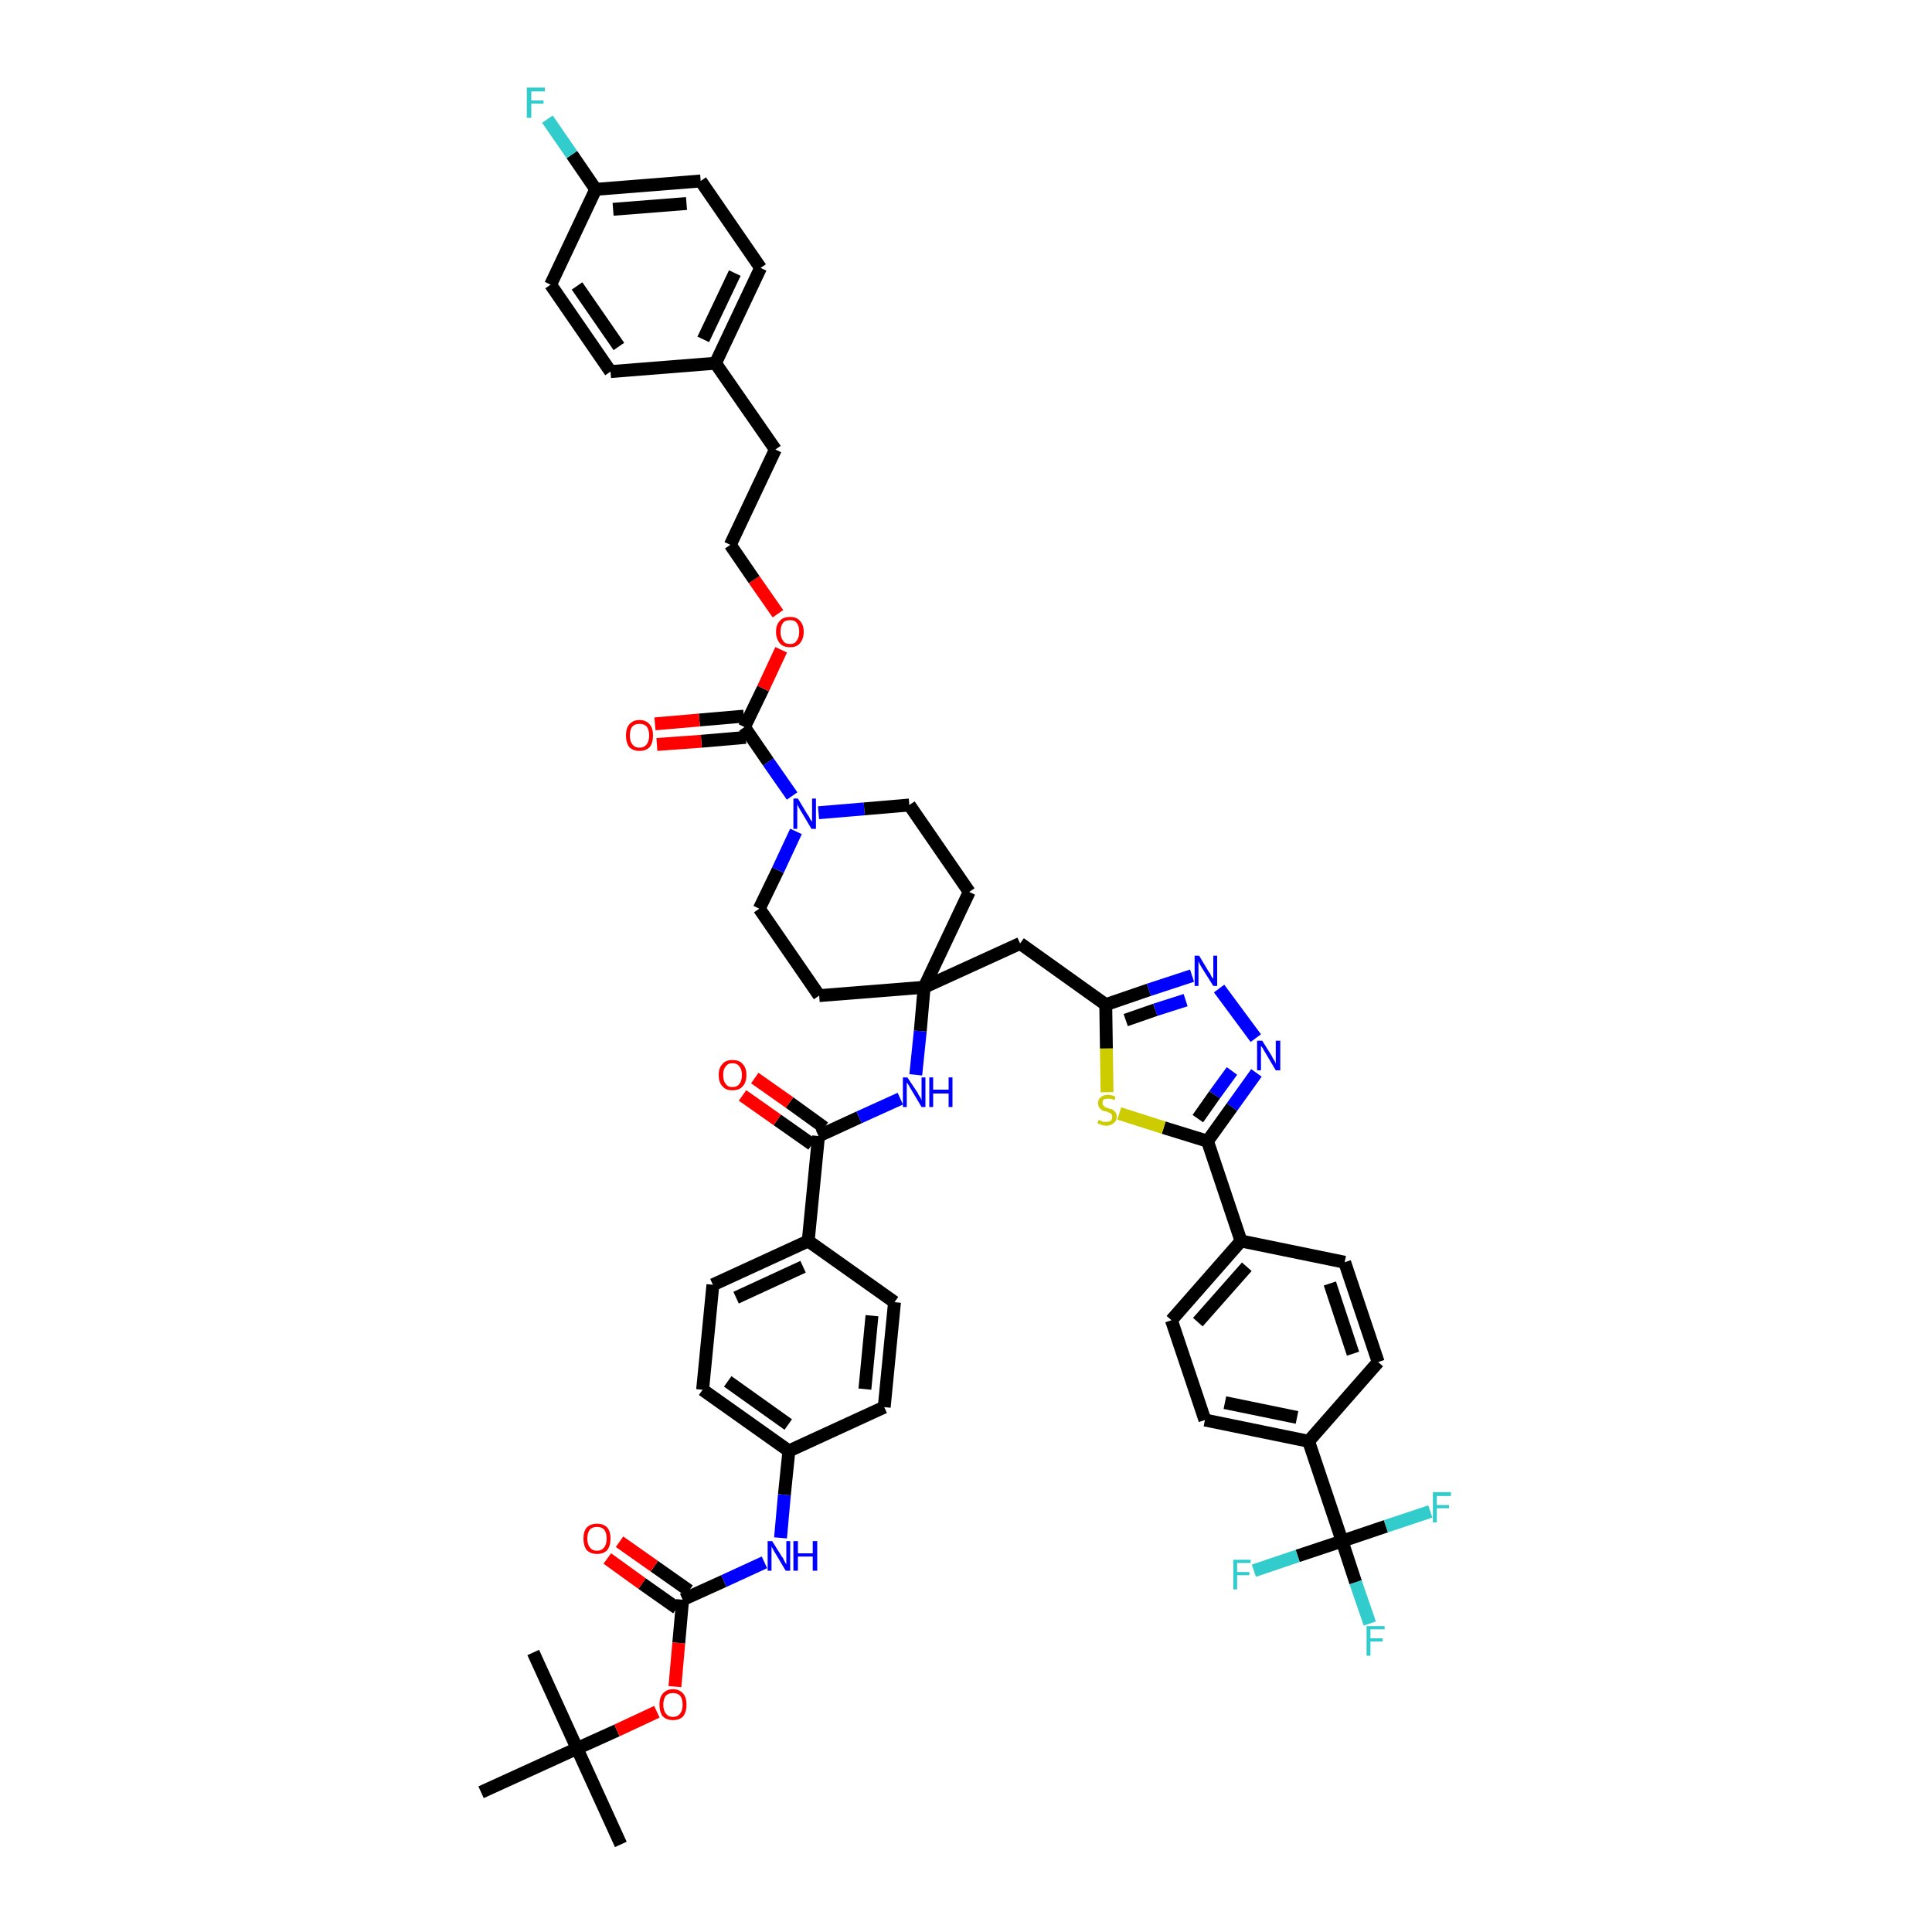 <?xml version='1.0' encoding='iso-8859-1'?>
<svg version='1.1' baseProfile='full'
              xmlns='http://www.w3.org/2000/svg'
                      xmlns:rdkit='http://www.rdkit.org/xml'
                      xmlns:xlink='http://www.w3.org/1999/xlink'
                  xml:space='preserve'
width='300px' height='300px' viewBox='0 0 300 300'>
<!-- END OF HEADER -->
<path class='bond-0 atom-0 atom-1' d='M 96.4,286.4 L 89.6,271.5' style='fill:none;fill-rule:evenodd;stroke:#000000;stroke-width:2.0px;stroke-linecap:butt;stroke-linejoin:miter;stroke-opacity:1' />
<path class='bond-1 atom-1 atom-2' d='M 89.6,271.5 L 82.8,256.6' style='fill:none;fill-rule:evenodd;stroke:#000000;stroke-width:2.0px;stroke-linecap:butt;stroke-linejoin:miter;stroke-opacity:1' />
<path class='bond-2 atom-1 atom-3' d='M 89.6,271.5 L 74.7,278.3' style='fill:none;fill-rule:evenodd;stroke:#000000;stroke-width:2.0px;stroke-linecap:butt;stroke-linejoin:miter;stroke-opacity:1' />
<path class='bond-3 atom-1 atom-4' d='M 89.6,271.5 L 95.8,268.7' style='fill:none;fill-rule:evenodd;stroke:#000000;stroke-width:2.0px;stroke-linecap:butt;stroke-linejoin:miter;stroke-opacity:1' />
<path class='bond-3 atom-1 atom-4' d='M 95.8,268.7 L 102.0,265.8' style='fill:none;fill-rule:evenodd;stroke:#FF0000;stroke-width:2.0px;stroke-linecap:butt;stroke-linejoin:miter;stroke-opacity:1' />
<path class='bond-4 atom-4 atom-5' d='M 104.8,261.9 L 105.4,255.1' style='fill:none;fill-rule:evenodd;stroke:#FF0000;stroke-width:2.0px;stroke-linecap:butt;stroke-linejoin:miter;stroke-opacity:1' />
<path class='bond-4 atom-4 atom-5' d='M 105.4,255.1 L 106.0,248.4' style='fill:none;fill-rule:evenodd;stroke:#000000;stroke-width:2.0px;stroke-linecap:butt;stroke-linejoin:miter;stroke-opacity:1' />
<path class='bond-5 atom-5 atom-6' d='M 107.0,247.0 L 101.6,243.2' style='fill:none;fill-rule:evenodd;stroke:#000000;stroke-width:2.0px;stroke-linecap:butt;stroke-linejoin:miter;stroke-opacity:1' />
<path class='bond-5 atom-5 atom-6' d='M 101.6,243.2 L 96.2,239.4' style='fill:none;fill-rule:evenodd;stroke:#FF0000;stroke-width:2.0px;stroke-linecap:butt;stroke-linejoin:miter;stroke-opacity:1' />
<path class='bond-5 atom-5 atom-6' d='M 105.1,249.7 L 99.7,245.9' style='fill:none;fill-rule:evenodd;stroke:#000000;stroke-width:2.0px;stroke-linecap:butt;stroke-linejoin:miter;stroke-opacity:1' />
<path class='bond-5 atom-5 atom-6' d='M 99.7,245.9 L 94.3,242.0' style='fill:none;fill-rule:evenodd;stroke:#FF0000;stroke-width:2.0px;stroke-linecap:butt;stroke-linejoin:miter;stroke-opacity:1' />
<path class='bond-6 atom-5 atom-7' d='M 106.0,248.4 L 112.4,245.5' style='fill:none;fill-rule:evenodd;stroke:#000000;stroke-width:2.0px;stroke-linecap:butt;stroke-linejoin:miter;stroke-opacity:1' />
<path class='bond-6 atom-5 atom-7' d='M 112.4,245.5 L 118.7,242.6' style='fill:none;fill-rule:evenodd;stroke:#0000FF;stroke-width:2.0px;stroke-linecap:butt;stroke-linejoin:miter;stroke-opacity:1' />
<path class='bond-7 atom-7 atom-8' d='M 121.2,238.8 L 121.8,232.1' style='fill:none;fill-rule:evenodd;stroke:#0000FF;stroke-width:2.0px;stroke-linecap:butt;stroke-linejoin:miter;stroke-opacity:1' />
<path class='bond-7 atom-7 atom-8' d='M 121.8,232.1 L 122.5,225.3' style='fill:none;fill-rule:evenodd;stroke:#000000;stroke-width:2.0px;stroke-linecap:butt;stroke-linejoin:miter;stroke-opacity:1' />
<path class='bond-8 atom-8 atom-9' d='M 122.5,225.3 L 109.1,215.8' style='fill:none;fill-rule:evenodd;stroke:#000000;stroke-width:2.0px;stroke-linecap:butt;stroke-linejoin:miter;stroke-opacity:1' />
<path class='bond-8 atom-8 atom-9' d='M 122.4,221.2 L 113.0,214.5' style='fill:none;fill-rule:evenodd;stroke:#000000;stroke-width:2.0px;stroke-linecap:butt;stroke-linejoin:miter;stroke-opacity:1' />
<path class='bond-50 atom-50 atom-8' d='M 137.3,218.5 L 122.5,225.3' style='fill:none;fill-rule:evenodd;stroke:#000000;stroke-width:2.0px;stroke-linecap:butt;stroke-linejoin:miter;stroke-opacity:1' />
<path class='bond-9 atom-9 atom-10' d='M 109.1,215.8 L 110.7,199.5' style='fill:none;fill-rule:evenodd;stroke:#000000;stroke-width:2.0px;stroke-linecap:butt;stroke-linejoin:miter;stroke-opacity:1' />
<path class='bond-10 atom-10 atom-11' d='M 110.7,199.5 L 125.5,192.7' style='fill:none;fill-rule:evenodd;stroke:#000000;stroke-width:2.0px;stroke-linecap:butt;stroke-linejoin:miter;stroke-opacity:1' />
<path class='bond-10 atom-10 atom-11' d='M 114.3,201.5 L 124.7,196.7' style='fill:none;fill-rule:evenodd;stroke:#000000;stroke-width:2.0px;stroke-linecap:butt;stroke-linejoin:miter;stroke-opacity:1' />
<path class='bond-11 atom-11 atom-12' d='M 125.5,192.7 L 127.1,176.4' style='fill:none;fill-rule:evenodd;stroke:#000000;stroke-width:2.0px;stroke-linecap:butt;stroke-linejoin:miter;stroke-opacity:1' />
<path class='bond-48 atom-11 atom-49' d='M 125.5,192.7 L 138.9,202.2' style='fill:none;fill-rule:evenodd;stroke:#000000;stroke-width:2.0px;stroke-linecap:butt;stroke-linejoin:miter;stroke-opacity:1' />
<path class='bond-12 atom-12 atom-13' d='M 128.0,175.1 L 122.6,171.2' style='fill:none;fill-rule:evenodd;stroke:#000000;stroke-width:2.0px;stroke-linecap:butt;stroke-linejoin:miter;stroke-opacity:1' />
<path class='bond-12 atom-12 atom-13' d='M 122.6,171.2 L 117.2,167.4' style='fill:none;fill-rule:evenodd;stroke:#FF0000;stroke-width:2.0px;stroke-linecap:butt;stroke-linejoin:miter;stroke-opacity:1' />
<path class='bond-12 atom-12 atom-13' d='M 126.1,177.7 L 120.7,173.9' style='fill:none;fill-rule:evenodd;stroke:#000000;stroke-width:2.0px;stroke-linecap:butt;stroke-linejoin:miter;stroke-opacity:1' />
<path class='bond-12 atom-12 atom-13' d='M 120.7,173.9 L 115.3,170.1' style='fill:none;fill-rule:evenodd;stroke:#FF0000;stroke-width:2.0px;stroke-linecap:butt;stroke-linejoin:miter;stroke-opacity:1' />
<path class='bond-13 atom-12 atom-14' d='M 127.1,176.4 L 133.4,173.5' style='fill:none;fill-rule:evenodd;stroke:#000000;stroke-width:2.0px;stroke-linecap:butt;stroke-linejoin:miter;stroke-opacity:1' />
<path class='bond-13 atom-12 atom-14' d='M 133.4,173.5 L 139.8,170.6' style='fill:none;fill-rule:evenodd;stroke:#0000FF;stroke-width:2.0px;stroke-linecap:butt;stroke-linejoin:miter;stroke-opacity:1' />
<path class='bond-14 atom-14 atom-15' d='M 142.2,166.9 L 142.9,160.1' style='fill:none;fill-rule:evenodd;stroke:#0000FF;stroke-width:2.0px;stroke-linecap:butt;stroke-linejoin:miter;stroke-opacity:1' />
<path class='bond-14 atom-14 atom-15' d='M 142.9,160.1 L 143.5,153.3' style='fill:none;fill-rule:evenodd;stroke:#000000;stroke-width:2.0px;stroke-linecap:butt;stroke-linejoin:miter;stroke-opacity:1' />
<path class='bond-15 atom-15 atom-16' d='M 143.5,153.3 L 158.4,146.5' style='fill:none;fill-rule:evenodd;stroke:#000000;stroke-width:2.0px;stroke-linecap:butt;stroke-linejoin:miter;stroke-opacity:1' />
<path class='bond-31 atom-15 atom-32' d='M 143.5,153.3 L 127.2,154.6' style='fill:none;fill-rule:evenodd;stroke:#000000;stroke-width:2.0px;stroke-linecap:butt;stroke-linejoin:miter;stroke-opacity:1' />
<path class='bond-51 atom-48 atom-15' d='M 150.5,138.5 L 143.5,153.3' style='fill:none;fill-rule:evenodd;stroke:#000000;stroke-width:2.0px;stroke-linecap:butt;stroke-linejoin:miter;stroke-opacity:1' />
<path class='bond-16 atom-16 atom-17' d='M 158.4,146.5 L 171.7,156.0' style='fill:none;fill-rule:evenodd;stroke:#000000;stroke-width:2.0px;stroke-linecap:butt;stroke-linejoin:miter;stroke-opacity:1' />
<path class='bond-17 atom-17 atom-18' d='M 171.7,156.0 L 178.4,153.7' style='fill:none;fill-rule:evenodd;stroke:#000000;stroke-width:2.0px;stroke-linecap:butt;stroke-linejoin:miter;stroke-opacity:1' />
<path class='bond-17 atom-17 atom-18' d='M 178.4,153.7 L 185.1,151.5' style='fill:none;fill-rule:evenodd;stroke:#0000FF;stroke-width:2.0px;stroke-linecap:butt;stroke-linejoin:miter;stroke-opacity:1' />
<path class='bond-17 atom-17 atom-18' d='M 174.8,158.4 L 179.4,156.8' style='fill:none;fill-rule:evenodd;stroke:#000000;stroke-width:2.0px;stroke-linecap:butt;stroke-linejoin:miter;stroke-opacity:1' />
<path class='bond-17 atom-17 atom-18' d='M 179.4,156.8 L 184.1,155.3' style='fill:none;fill-rule:evenodd;stroke:#0000FF;stroke-width:2.0px;stroke-linecap:butt;stroke-linejoin:miter;stroke-opacity:1' />
<path class='bond-52 atom-31 atom-17' d='M 171.9,169.6 L 171.8,162.8' style='fill:none;fill-rule:evenodd;stroke:#CCCC00;stroke-width:2.0px;stroke-linecap:butt;stroke-linejoin:miter;stroke-opacity:1' />
<path class='bond-52 atom-31 atom-17' d='M 171.8,162.8 L 171.7,156.0' style='fill:none;fill-rule:evenodd;stroke:#000000;stroke-width:2.0px;stroke-linecap:butt;stroke-linejoin:miter;stroke-opacity:1' />
<path class='bond-18 atom-18 atom-19' d='M 189.3,153.5 L 195.0,161.2' style='fill:none;fill-rule:evenodd;stroke:#0000FF;stroke-width:2.0px;stroke-linecap:butt;stroke-linejoin:miter;stroke-opacity:1' />
<path class='bond-19 atom-19 atom-20' d='M 195.1,166.6 L 191.3,171.9' style='fill:none;fill-rule:evenodd;stroke:#0000FF;stroke-width:2.0px;stroke-linecap:butt;stroke-linejoin:miter;stroke-opacity:1' />
<path class='bond-19 atom-19 atom-20' d='M 191.3,171.9 L 187.5,177.2' style='fill:none;fill-rule:evenodd;stroke:#000000;stroke-width:2.0px;stroke-linecap:butt;stroke-linejoin:miter;stroke-opacity:1' />
<path class='bond-19 atom-19 atom-20' d='M 191.3,166.3 L 188.6,170.0' style='fill:none;fill-rule:evenodd;stroke:#0000FF;stroke-width:2.0px;stroke-linecap:butt;stroke-linejoin:miter;stroke-opacity:1' />
<path class='bond-19 atom-19 atom-20' d='M 188.6,170.0 L 186.0,173.7' style='fill:none;fill-rule:evenodd;stroke:#000000;stroke-width:2.0px;stroke-linecap:butt;stroke-linejoin:miter;stroke-opacity:1' />
<path class='bond-20 atom-20 atom-21' d='M 187.5,177.2 L 192.7,192.7' style='fill:none;fill-rule:evenodd;stroke:#000000;stroke-width:2.0px;stroke-linecap:butt;stroke-linejoin:miter;stroke-opacity:1' />
<path class='bond-30 atom-20 atom-31' d='M 187.5,177.2 L 180.7,175.1' style='fill:none;fill-rule:evenodd;stroke:#000000;stroke-width:2.0px;stroke-linecap:butt;stroke-linejoin:miter;stroke-opacity:1' />
<path class='bond-30 atom-20 atom-31' d='M 180.7,175.1 L 173.8,172.9' style='fill:none;fill-rule:evenodd;stroke:#CCCC00;stroke-width:2.0px;stroke-linecap:butt;stroke-linejoin:miter;stroke-opacity:1' />
<path class='bond-21 atom-21 atom-22' d='M 192.7,192.7 L 181.9,205.0' style='fill:none;fill-rule:evenodd;stroke:#000000;stroke-width:2.0px;stroke-linecap:butt;stroke-linejoin:miter;stroke-opacity:1' />
<path class='bond-21 atom-21 atom-22' d='M 193.6,196.7 L 186.0,205.3' style='fill:none;fill-rule:evenodd;stroke:#000000;stroke-width:2.0px;stroke-linecap:butt;stroke-linejoin:miter;stroke-opacity:1' />
<path class='bond-54 atom-30 atom-21' d='M 208.8,196.0 L 192.7,192.7' style='fill:none;fill-rule:evenodd;stroke:#000000;stroke-width:2.0px;stroke-linecap:butt;stroke-linejoin:miter;stroke-opacity:1' />
<path class='bond-22 atom-22 atom-23' d='M 181.9,205.0 L 187.1,220.5' style='fill:none;fill-rule:evenodd;stroke:#000000;stroke-width:2.0px;stroke-linecap:butt;stroke-linejoin:miter;stroke-opacity:1' />
<path class='bond-23 atom-23 atom-24' d='M 187.1,220.5 L 203.2,223.8' style='fill:none;fill-rule:evenodd;stroke:#000000;stroke-width:2.0px;stroke-linecap:butt;stroke-linejoin:miter;stroke-opacity:1' />
<path class='bond-23 atom-23 atom-24' d='M 190.2,217.8 L 201.4,220.1' style='fill:none;fill-rule:evenodd;stroke:#000000;stroke-width:2.0px;stroke-linecap:butt;stroke-linejoin:miter;stroke-opacity:1' />
<path class='bond-24 atom-24 atom-25' d='M 203.2,223.8 L 208.4,239.3' style='fill:none;fill-rule:evenodd;stroke:#000000;stroke-width:2.0px;stroke-linecap:butt;stroke-linejoin:miter;stroke-opacity:1' />
<path class='bond-28 atom-24 atom-29' d='M 203.2,223.8 L 214.0,211.5' style='fill:none;fill-rule:evenodd;stroke:#000000;stroke-width:2.0px;stroke-linecap:butt;stroke-linejoin:miter;stroke-opacity:1' />
<path class='bond-25 atom-25 atom-26' d='M 208.4,239.3 L 210.5,245.7' style='fill:none;fill-rule:evenodd;stroke:#000000;stroke-width:2.0px;stroke-linecap:butt;stroke-linejoin:miter;stroke-opacity:1' />
<path class='bond-25 atom-25 atom-26' d='M 210.5,245.7 L 212.7,252.1' style='fill:none;fill-rule:evenodd;stroke:#33CCCC;stroke-width:2.0px;stroke-linecap:butt;stroke-linejoin:miter;stroke-opacity:1' />
<path class='bond-26 atom-25 atom-27' d='M 208.4,239.3 L 201.5,241.6' style='fill:none;fill-rule:evenodd;stroke:#000000;stroke-width:2.0px;stroke-linecap:butt;stroke-linejoin:miter;stroke-opacity:1' />
<path class='bond-26 atom-25 atom-27' d='M 201.5,241.6 L 194.7,243.9' style='fill:none;fill-rule:evenodd;stroke:#33CCCC;stroke-width:2.0px;stroke-linecap:butt;stroke-linejoin:miter;stroke-opacity:1' />
<path class='bond-27 atom-25 atom-28' d='M 208.4,239.3 L 215.2,237.0' style='fill:none;fill-rule:evenodd;stroke:#000000;stroke-width:2.0px;stroke-linecap:butt;stroke-linejoin:miter;stroke-opacity:1' />
<path class='bond-27 atom-25 atom-28' d='M 215.2,237.0 L 222.1,234.7' style='fill:none;fill-rule:evenodd;stroke:#33CCCC;stroke-width:2.0px;stroke-linecap:butt;stroke-linejoin:miter;stroke-opacity:1' />
<path class='bond-29 atom-29 atom-30' d='M 214.0,211.5 L 208.8,196.0' style='fill:none;fill-rule:evenodd;stroke:#000000;stroke-width:2.0px;stroke-linecap:butt;stroke-linejoin:miter;stroke-opacity:1' />
<path class='bond-29 atom-29 atom-30' d='M 210.1,210.2 L 206.5,199.3' style='fill:none;fill-rule:evenodd;stroke:#000000;stroke-width:2.0px;stroke-linecap:butt;stroke-linejoin:miter;stroke-opacity:1' />
<path class='bond-32 atom-32 atom-33' d='M 127.2,154.6 L 117.9,141.1' style='fill:none;fill-rule:evenodd;stroke:#000000;stroke-width:2.0px;stroke-linecap:butt;stroke-linejoin:miter;stroke-opacity:1' />
<path class='bond-33 atom-33 atom-34' d='M 117.9,141.1 L 120.8,135.1' style='fill:none;fill-rule:evenodd;stroke:#000000;stroke-width:2.0px;stroke-linecap:butt;stroke-linejoin:miter;stroke-opacity:1' />
<path class='bond-33 atom-33 atom-34' d='M 120.8,135.1 L 123.6,129.1' style='fill:none;fill-rule:evenodd;stroke:#0000FF;stroke-width:2.0px;stroke-linecap:butt;stroke-linejoin:miter;stroke-opacity:1' />
<path class='bond-34 atom-34 atom-35' d='M 123.0,123.6 L 119.3,118.3' style='fill:none;fill-rule:evenodd;stroke:#0000FF;stroke-width:2.0px;stroke-linecap:butt;stroke-linejoin:miter;stroke-opacity:1' />
<path class='bond-34 atom-34 atom-35' d='M 119.3,118.3 L 115.6,112.9' style='fill:none;fill-rule:evenodd;stroke:#000000;stroke-width:2.0px;stroke-linecap:butt;stroke-linejoin:miter;stroke-opacity:1' />
<path class='bond-46 atom-34 atom-47' d='M 127.1,126.2 L 134.2,125.6' style='fill:none;fill-rule:evenodd;stroke:#0000FF;stroke-width:2.0px;stroke-linecap:butt;stroke-linejoin:miter;stroke-opacity:1' />
<path class='bond-46 atom-34 atom-47' d='M 134.2,125.6 L 141.2,125.0' style='fill:none;fill-rule:evenodd;stroke:#000000;stroke-width:2.0px;stroke-linecap:butt;stroke-linejoin:miter;stroke-opacity:1' />
<path class='bond-35 atom-35 atom-36' d='M 115.5,111.2 L 108.6,111.8' style='fill:none;fill-rule:evenodd;stroke:#000000;stroke-width:2.0px;stroke-linecap:butt;stroke-linejoin:miter;stroke-opacity:1' />
<path class='bond-35 atom-35 atom-36' d='M 108.6,111.8 L 101.7,112.4' style='fill:none;fill-rule:evenodd;stroke:#FF0000;stroke-width:2.0px;stroke-linecap:butt;stroke-linejoin:miter;stroke-opacity:1' />
<path class='bond-35 atom-35 atom-36' d='M 115.8,114.5 L 108.9,115.1' style='fill:none;fill-rule:evenodd;stroke:#000000;stroke-width:2.0px;stroke-linecap:butt;stroke-linejoin:miter;stroke-opacity:1' />
<path class='bond-35 atom-35 atom-36' d='M 108.9,115.1 L 102.0,115.6' style='fill:none;fill-rule:evenodd;stroke:#FF0000;stroke-width:2.0px;stroke-linecap:butt;stroke-linejoin:miter;stroke-opacity:1' />
<path class='bond-36 atom-35 atom-37' d='M 115.6,112.9 L 118.5,106.9' style='fill:none;fill-rule:evenodd;stroke:#000000;stroke-width:2.0px;stroke-linecap:butt;stroke-linejoin:miter;stroke-opacity:1' />
<path class='bond-36 atom-35 atom-37' d='M 118.5,106.9 L 121.3,100.9' style='fill:none;fill-rule:evenodd;stroke:#FF0000;stroke-width:2.0px;stroke-linecap:butt;stroke-linejoin:miter;stroke-opacity:1' />
<path class='bond-37 atom-37 atom-38' d='M 120.8,95.3 L 117.1,90.0' style='fill:none;fill-rule:evenodd;stroke:#FF0000;stroke-width:2.0px;stroke-linecap:butt;stroke-linejoin:miter;stroke-opacity:1' />
<path class='bond-37 atom-37 atom-38' d='M 117.1,90.0 L 113.4,84.6' style='fill:none;fill-rule:evenodd;stroke:#000000;stroke-width:2.0px;stroke-linecap:butt;stroke-linejoin:miter;stroke-opacity:1' />
<path class='bond-38 atom-38 atom-39' d='M 113.4,84.6 L 120.4,69.8' style='fill:none;fill-rule:evenodd;stroke:#000000;stroke-width:2.0px;stroke-linecap:butt;stroke-linejoin:miter;stroke-opacity:1' />
<path class='bond-39 atom-39 atom-40' d='M 120.4,69.8 L 111.1,56.4' style='fill:none;fill-rule:evenodd;stroke:#000000;stroke-width:2.0px;stroke-linecap:butt;stroke-linejoin:miter;stroke-opacity:1' />
<path class='bond-40 atom-40 atom-41' d='M 111.1,56.4 L 118.1,41.6' style='fill:none;fill-rule:evenodd;stroke:#000000;stroke-width:2.0px;stroke-linecap:butt;stroke-linejoin:miter;stroke-opacity:1' />
<path class='bond-40 atom-40 atom-41' d='M 109.2,52.7 L 114.1,42.4' style='fill:none;fill-rule:evenodd;stroke:#000000;stroke-width:2.0px;stroke-linecap:butt;stroke-linejoin:miter;stroke-opacity:1' />
<path class='bond-53 atom-46 atom-40' d='M 94.8,57.7 L 111.1,56.4' style='fill:none;fill-rule:evenodd;stroke:#000000;stroke-width:2.0px;stroke-linecap:butt;stroke-linejoin:miter;stroke-opacity:1' />
<path class='bond-41 atom-41 atom-42' d='M 118.1,41.6 L 108.8,28.1' style='fill:none;fill-rule:evenodd;stroke:#000000;stroke-width:2.0px;stroke-linecap:butt;stroke-linejoin:miter;stroke-opacity:1' />
<path class='bond-42 atom-42 atom-43' d='M 108.8,28.1 L 92.5,29.4' style='fill:none;fill-rule:evenodd;stroke:#000000;stroke-width:2.0px;stroke-linecap:butt;stroke-linejoin:miter;stroke-opacity:1' />
<path class='bond-42 atom-42 atom-43' d='M 106.6,31.6 L 95.2,32.5' style='fill:none;fill-rule:evenodd;stroke:#000000;stroke-width:2.0px;stroke-linecap:butt;stroke-linejoin:miter;stroke-opacity:1' />
<path class='bond-43 atom-43 atom-44' d='M 92.5,29.4 L 88.8,24.0' style='fill:none;fill-rule:evenodd;stroke:#000000;stroke-width:2.0px;stroke-linecap:butt;stroke-linejoin:miter;stroke-opacity:1' />
<path class='bond-43 atom-43 atom-44' d='M 88.8,24.0 L 85.0,18.5' style='fill:none;fill-rule:evenodd;stroke:#33CCCC;stroke-width:2.0px;stroke-linecap:butt;stroke-linejoin:miter;stroke-opacity:1' />
<path class='bond-44 atom-43 atom-45' d='M 92.5,29.4 L 85.5,44.2' style='fill:none;fill-rule:evenodd;stroke:#000000;stroke-width:2.0px;stroke-linecap:butt;stroke-linejoin:miter;stroke-opacity:1' />
<path class='bond-45 atom-45 atom-46' d='M 85.5,44.2 L 94.8,57.7' style='fill:none;fill-rule:evenodd;stroke:#000000;stroke-width:2.0px;stroke-linecap:butt;stroke-linejoin:miter;stroke-opacity:1' />
<path class='bond-45 atom-45 atom-46' d='M 89.6,44.4 L 96.1,53.8' style='fill:none;fill-rule:evenodd;stroke:#000000;stroke-width:2.0px;stroke-linecap:butt;stroke-linejoin:miter;stroke-opacity:1' />
<path class='bond-47 atom-47 atom-48' d='M 141.2,125.0 L 150.5,138.5' style='fill:none;fill-rule:evenodd;stroke:#000000;stroke-width:2.0px;stroke-linecap:butt;stroke-linejoin:miter;stroke-opacity:1' />
<path class='bond-49 atom-49 atom-50' d='M 138.9,202.2 L 137.3,218.5' style='fill:none;fill-rule:evenodd;stroke:#000000;stroke-width:2.0px;stroke-linecap:butt;stroke-linejoin:miter;stroke-opacity:1' />
<path class='bond-49 atom-49 atom-50' d='M 135.4,204.3 L 134.3,215.7' style='fill:none;fill-rule:evenodd;stroke:#000000;stroke-width:2.0px;stroke-linecap:butt;stroke-linejoin:miter;stroke-opacity:1' />
<path  class='atom-4' d='M 102.4 264.7
Q 102.4 263.6, 102.9 263.0
Q 103.5 262.3, 104.5 262.3
Q 105.5 262.3, 106.1 263.0
Q 106.6 263.6, 106.6 264.7
Q 106.6 265.8, 106.1 266.5
Q 105.5 267.1, 104.5 267.1
Q 103.5 267.1, 102.9 266.5
Q 102.4 265.8, 102.4 264.7
M 104.5 266.6
Q 105.2 266.6, 105.6 266.1
Q 106.0 265.6, 106.0 264.7
Q 106.0 263.8, 105.6 263.3
Q 105.2 262.9, 104.5 262.9
Q 103.8 262.9, 103.4 263.3
Q 103.0 263.8, 103.0 264.7
Q 103.0 265.6, 103.4 266.1
Q 103.8 266.6, 104.5 266.6
' fill='#FF0000'/>
<path  class='atom-6' d='M 90.6 238.9
Q 90.6 237.8, 91.1 237.2
Q 91.7 236.6, 92.7 236.6
Q 93.7 236.6, 94.3 237.2
Q 94.8 237.8, 94.8 238.9
Q 94.8 240.0, 94.3 240.7
Q 93.7 241.3, 92.7 241.3
Q 91.7 241.3, 91.1 240.7
Q 90.6 240.0, 90.6 238.9
M 92.7 240.8
Q 93.4 240.8, 93.8 240.3
Q 94.2 239.8, 94.2 238.9
Q 94.2 238.0, 93.8 237.5
Q 93.4 237.1, 92.7 237.1
Q 92.0 237.1, 91.6 237.5
Q 91.2 238.0, 91.2 238.9
Q 91.2 239.8, 91.6 240.3
Q 92.0 240.8, 92.7 240.8
' fill='#FF0000'/>
<path  class='atom-7' d='M 119.9 239.3
L 121.4 241.7
Q 121.6 241.9, 121.8 242.4
Q 122.0 242.8, 122.1 242.9
L 122.1 239.3
L 122.7 239.3
L 122.7 243.9
L 122.0 243.9
L 120.4 241.2
Q 120.2 240.9, 120.0 240.5
Q 119.8 240.2, 119.8 240.1
L 119.8 243.9
L 119.2 243.9
L 119.2 239.3
L 119.9 239.3
' fill='#0000FF'/>
<path  class='atom-7' d='M 123.2 239.3
L 123.9 239.3
L 123.9 241.2
L 126.2 241.2
L 126.2 239.3
L 126.9 239.3
L 126.9 243.9
L 126.2 243.9
L 126.2 241.7
L 123.9 241.7
L 123.9 243.9
L 123.2 243.9
L 123.2 239.3
' fill='#0000FF'/>
<path  class='atom-13' d='M 111.6 166.9
Q 111.6 165.8, 112.2 165.2
Q 112.7 164.6, 113.7 164.6
Q 114.8 164.6, 115.3 165.2
Q 115.9 165.8, 115.9 166.9
Q 115.9 168.1, 115.3 168.7
Q 114.8 169.3, 113.7 169.3
Q 112.7 169.3, 112.2 168.7
Q 111.6 168.1, 111.6 166.9
M 113.7 168.8
Q 114.5 168.8, 114.8 168.3
Q 115.2 167.9, 115.2 166.9
Q 115.2 166.0, 114.8 165.6
Q 114.5 165.1, 113.7 165.1
Q 113.0 165.1, 112.7 165.6
Q 112.3 166.0, 112.3 166.9
Q 112.3 167.9, 112.7 168.3
Q 113.0 168.8, 113.7 168.8
' fill='#FF0000'/>
<path  class='atom-14' d='M 140.9 167.3
L 142.5 169.7
Q 142.6 170.0, 142.9 170.4
Q 143.1 170.8, 143.1 170.9
L 143.1 167.3
L 143.7 167.3
L 143.7 171.9
L 143.1 171.9
L 141.5 169.2
Q 141.3 168.9, 141.1 168.5
Q 140.9 168.2, 140.8 168.1
L 140.8 171.9
L 140.2 171.9
L 140.2 167.3
L 140.9 167.3
' fill='#0000FF'/>
<path  class='atom-14' d='M 144.3 167.3
L 144.9 167.3
L 144.9 169.2
L 147.3 169.2
L 147.3 167.3
L 147.9 167.3
L 147.9 171.9
L 147.3 171.9
L 147.3 169.8
L 144.9 169.8
L 144.9 171.9
L 144.3 171.9
L 144.3 167.3
' fill='#0000FF'/>
<path  class='atom-18' d='M 186.2 148.4
L 187.7 150.9
Q 187.9 151.1, 188.1 151.6
Q 188.4 152.0, 188.4 152.0
L 188.4 148.4
L 189.0 148.4
L 189.0 153.1
L 188.4 153.1
L 186.7 150.4
Q 186.5 150.1, 186.3 149.7
Q 186.1 149.3, 186.1 149.2
L 186.1 153.1
L 185.5 153.1
L 185.5 148.4
L 186.2 148.4
' fill='#0000FF'/>
<path  class='atom-19' d='M 196.0 161.6
L 197.5 164.0
Q 197.6 164.3, 197.9 164.7
Q 198.1 165.1, 198.1 165.2
L 198.1 161.6
L 198.8 161.6
L 198.8 166.2
L 198.1 166.2
L 196.5 163.5
Q 196.3 163.2, 196.1 162.8
Q 195.9 162.5, 195.8 162.4
L 195.8 166.2
L 195.2 166.2
L 195.2 161.6
L 196.0 161.6
' fill='#0000FF'/>
<path  class='atom-26' d='M 212.2 252.5
L 215.0 252.5
L 215.0 253.0
L 212.8 253.0
L 212.8 254.4
L 214.7 254.4
L 214.7 254.9
L 212.8 254.9
L 212.8 257.1
L 212.2 257.1
L 212.2 252.5
' fill='#33CCCC'/>
<path  class='atom-27' d='M 191.5 242.2
L 194.2 242.2
L 194.2 242.7
L 192.1 242.7
L 192.1 244.1
L 194.0 244.1
L 194.0 244.6
L 192.1 244.6
L 192.1 246.8
L 191.5 246.8
L 191.5 242.2
' fill='#33CCCC'/>
<path  class='atom-28' d='M 222.5 231.7
L 225.3 231.7
L 225.3 232.3
L 223.1 232.3
L 223.1 233.7
L 225.0 233.7
L 225.0 234.2
L 223.1 234.2
L 223.1 236.4
L 222.5 236.4
L 222.5 231.7
' fill='#33CCCC'/>
<path  class='atom-31' d='M 170.6 173.9
Q 170.6 173.9, 170.9 174.0
Q 171.1 174.1, 171.3 174.2
Q 171.5 174.2, 171.8 174.2
Q 172.2 174.2, 172.5 174.0
Q 172.7 173.8, 172.7 173.4
Q 172.7 173.2, 172.6 173.0
Q 172.5 172.9, 172.3 172.8
Q 172.1 172.7, 171.8 172.6
Q 171.3 172.5, 171.1 172.4
Q 170.9 172.2, 170.7 172.0
Q 170.5 171.7, 170.5 171.3
Q 170.5 170.7, 170.9 170.4
Q 171.3 170.0, 172.1 170.0
Q 172.6 170.0, 173.2 170.3
L 173.1 170.8
Q 172.5 170.6, 172.1 170.6
Q 171.7 170.6, 171.4 170.7
Q 171.2 170.9, 171.2 171.2
Q 171.2 171.5, 171.3 171.6
Q 171.4 171.8, 171.6 171.9
Q 171.8 172.0, 172.1 172.1
Q 172.5 172.2, 172.8 172.3
Q 173.0 172.5, 173.2 172.7
Q 173.4 173.0, 173.4 173.4
Q 173.4 174.1, 172.9 174.4
Q 172.5 174.8, 171.8 174.8
Q 171.4 174.8, 171.1 174.7
Q 170.8 174.6, 170.4 174.4
L 170.6 173.9
' fill='#CCCC00'/>
<path  class='atom-34' d='M 123.9 124.0
L 125.4 126.5
Q 125.6 126.7, 125.8 127.2
Q 126.1 127.6, 126.1 127.6
L 126.1 124.0
L 126.7 124.0
L 126.7 128.7
L 126.0 128.7
L 124.4 126.0
Q 124.2 125.7, 124.0 125.3
Q 123.8 125.0, 123.8 124.8
L 123.8 128.7
L 123.2 128.7
L 123.2 124.0
L 123.9 124.0
' fill='#0000FF'/>
<path  class='atom-36' d='M 97.2 114.2
Q 97.2 113.1, 97.7 112.5
Q 98.3 111.8, 99.3 111.8
Q 100.3 111.8, 100.9 112.5
Q 101.4 113.1, 101.4 114.2
Q 101.4 115.3, 100.9 116.0
Q 100.3 116.6, 99.3 116.6
Q 98.3 116.6, 97.7 116.0
Q 97.2 115.3, 97.2 114.2
M 99.3 116.1
Q 100.0 116.1, 100.4 115.6
Q 100.8 115.1, 100.8 114.2
Q 100.8 113.3, 100.4 112.8
Q 100.0 112.4, 99.3 112.4
Q 98.6 112.4, 98.2 112.8
Q 97.8 113.3, 97.8 114.2
Q 97.8 115.1, 98.2 115.6
Q 98.6 116.1, 99.3 116.1
' fill='#FF0000'/>
<path  class='atom-37' d='M 120.5 98.1
Q 120.5 97.0, 121.1 96.4
Q 121.6 95.8, 122.7 95.8
Q 123.7 95.8, 124.2 96.4
Q 124.8 97.0, 124.8 98.1
Q 124.8 99.2, 124.2 99.9
Q 123.7 100.5, 122.7 100.5
Q 121.6 100.5, 121.1 99.9
Q 120.5 99.2, 120.5 98.1
M 122.7 100.0
Q 123.4 100.0, 123.7 99.5
Q 124.1 99.0, 124.1 98.1
Q 124.1 97.2, 123.7 96.7
Q 123.4 96.3, 122.7 96.3
Q 121.9 96.3, 121.6 96.7
Q 121.2 97.2, 121.2 98.1
Q 121.2 99.0, 121.6 99.5
Q 121.9 100.0, 122.7 100.0
' fill='#FF0000'/>
<path  class='atom-44' d='M 81.8 13.6
L 84.6 13.6
L 84.6 14.2
L 82.5 14.2
L 82.5 15.6
L 84.4 15.6
L 84.4 16.1
L 82.5 16.1
L 82.5 18.3
L 81.8 18.3
L 81.8 13.6
' fill='#33CCCC'/>
</svg>

